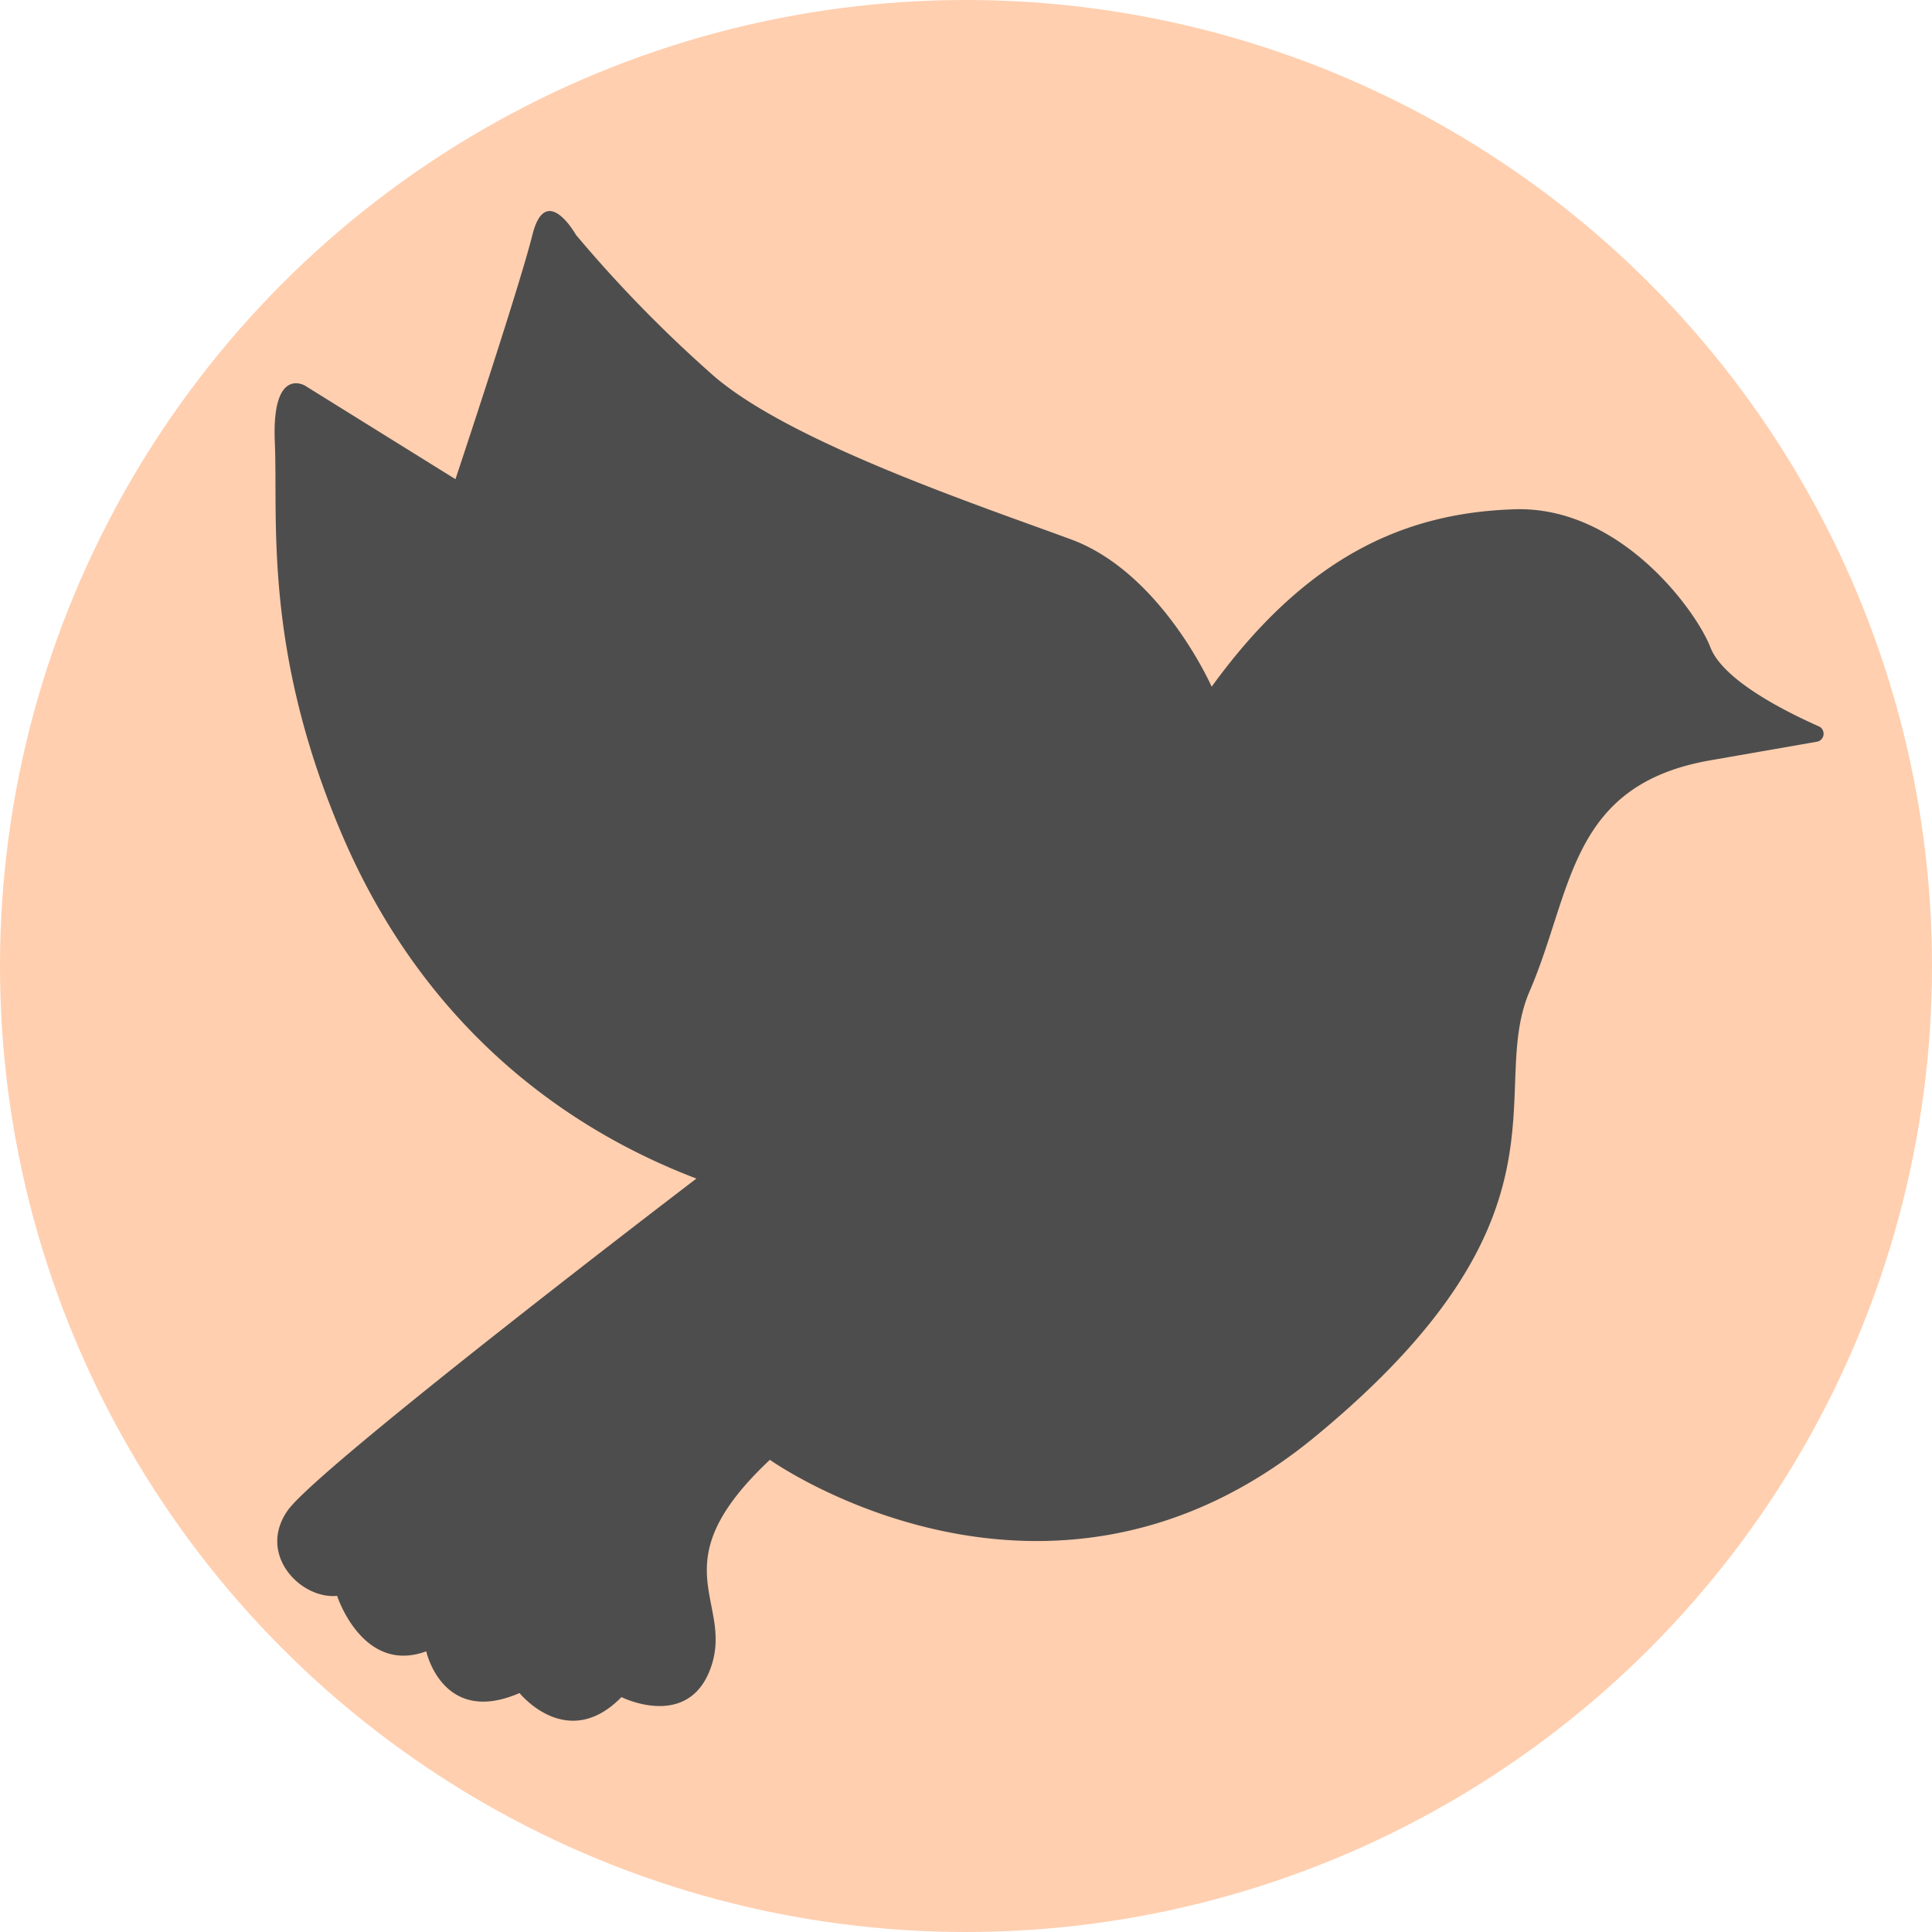 <svg xmlns="http://www.w3.org/2000/svg" viewBox="0 0 475 475"><defs><style>.cls-1{fill:#ffcfaf;}.cls-2{fill:#4d4d4d;}</style></defs><title>birds</title><g id="Layer_2" data-name="Layer 2"><g id="Layer_1-2" data-name="Layer 1"><circle id="bg" class="cls-1" cx="237.5" cy="237.5" r="237.5"/><path id="bird" class="cls-2" d="M189.28,358.91s68.3,48.55,134.13-5.76,42-84.75,52.66-109.44,9.62-50.71,44.44-56.78l26.31-4.59a2,2,0,0,0,.45-3.72c-8.65-3.82-23.68-11.46-26.76-19.48-3.42-8.91-22.13-34.75-48.1-33.93s-50.65,10.7-74.51,43.62c0,0-12.34-28-34.56-36.21s-69.12-23.86-88-40.32a323.16,323.16,0,0,1-33.74-34.56s-7.41-13.17-10.7,0-18.92,60.07-18.92,60.07l-37-23s-8.23-4.94-7.41,14S64.66,159.56,84,205s52.66,71.59,87.22,84.76c0,0-92.95,70.87-100.49,81.6s3.1,21.85,12.15,21c0,0,6.29,19.39,21.92,13.63,0,0,4,18.49,22.93,10.26,0,0,11.73,14.62,25.06,1,0,0,17,8.52,22.22-8C180,393.31,162.12,384.42,189.28,358.91Z"/></g></g></svg>